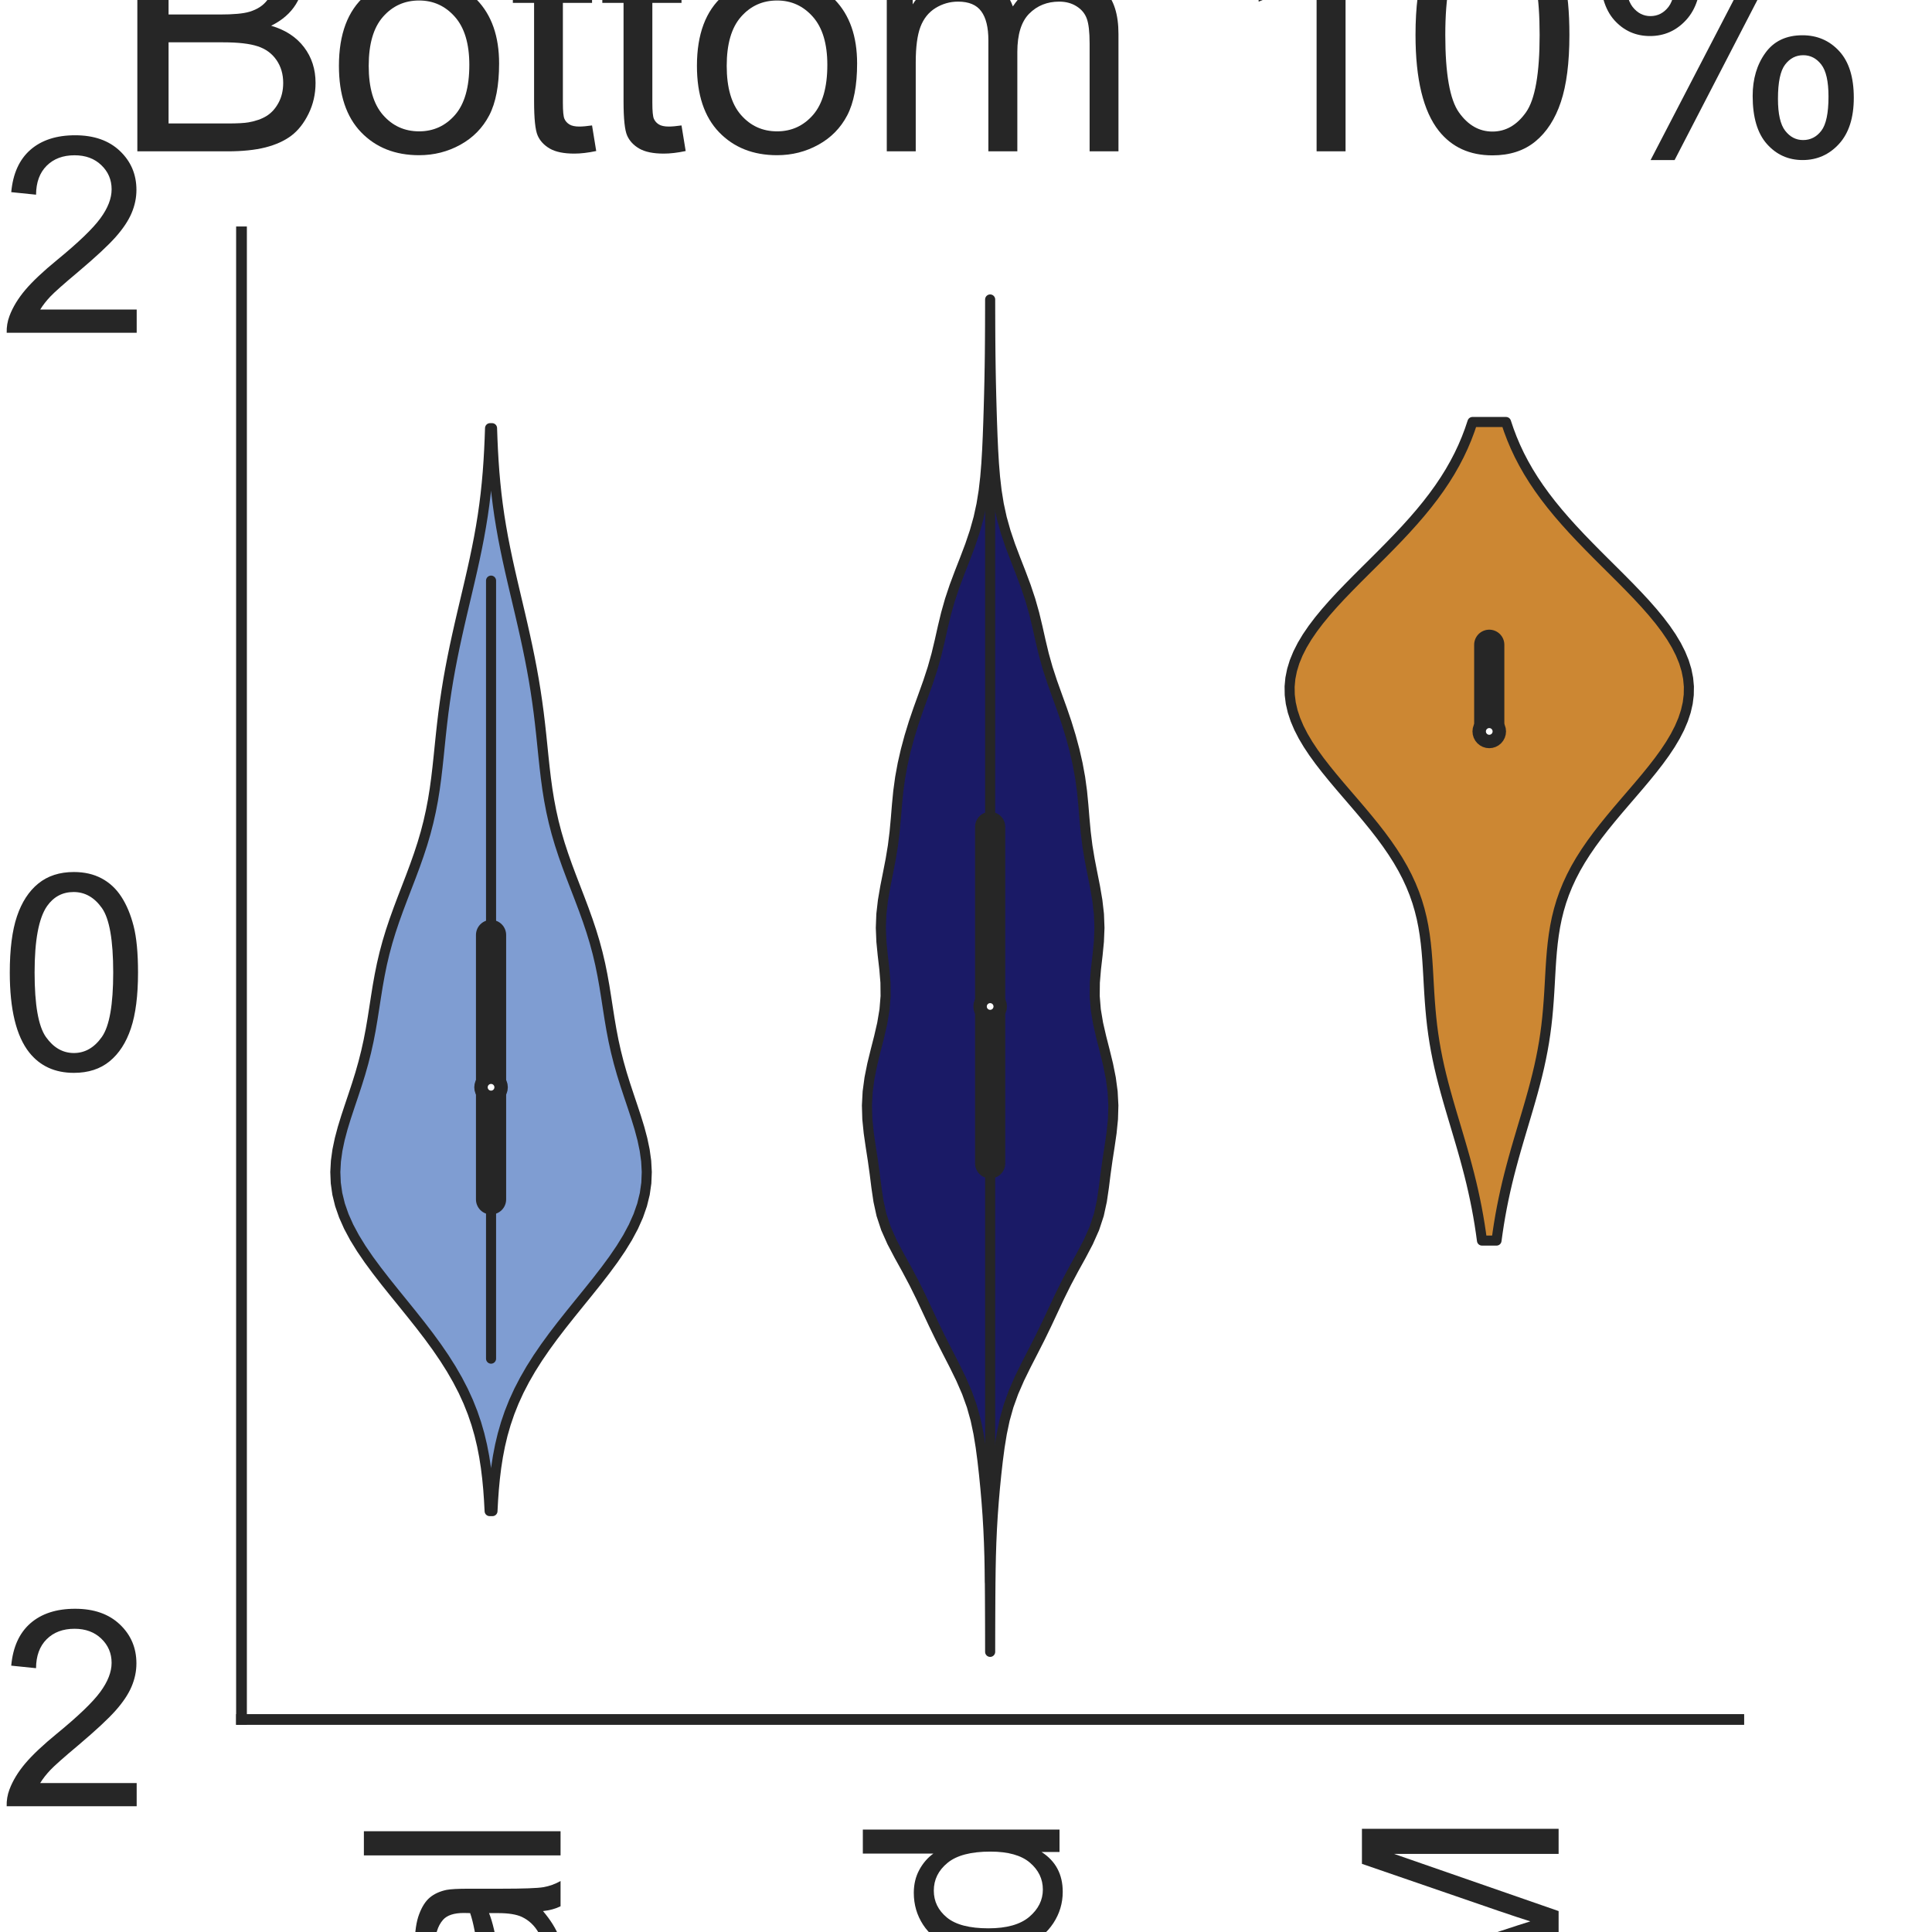 <?xml version="1.0" encoding="utf-8" standalone="no"?>
<!DOCTYPE svg PUBLIC "-//W3C//DTD SVG 1.1//EN"
  "http://www.w3.org/Graphics/SVG/1.1/DTD/svg11.dtd">
<svg height="144pt" version="1.1" viewBox="0 0 144 144" width="144pt" xmlns="http://www.w3.org/2000/svg" xmlns:xlink="http://www.w3.org/1999/xlink">
 <defs>
  <style type="text/css">*{stroke-linecap:butt;stroke-linejoin:round;}</style>
 </defs>
 <g id="figure_1">
  <g id="patch_1">
   <path d="M 0 144 
L 144 144 
L 144 0 
L 0 0 
z
" style="fill:#ffffff;"/>
  </g>
  <g id="axes_1">
   <g id="patch_2">
    <path d="M 18 128.16 
L 129.6 128.16 
L 129.6 17.28 
L 18 17.28 
z
" style="fill:#ffffff;"/>
   </g>
   <g id="matplotlib.axis_1">
    <g id="xtick_1">
     <g id="text_1">
      <!-- Original -->
      <g style="fill:#262626;" transform="translate(41.781 204.072)rotate(-90)scale(0.2 -0.2)">
       <defs>
        <path d="M 309 2231 
Q 309 3372 921 4017 
Q 1534 4663 2503 4663 
Q 3138 4663 3647 4359 
Q 4156 4056 4423 3514 
Q 4691 2972 4691 2284 
Q 4691 1588 4409 1038 
Q 4128 488 3612 205 
Q 3097 -78 2500 -78 
Q 1853 -78 1343 234 
Q 834 547 571 1087 
Q 309 1628 309 2231 
z
M 934 2222 
Q 934 1394 1379 917 
Q 1825 441 2497 441 
Q 3181 441 3623 922 
Q 4066 1403 4066 2288 
Q 4066 2847 3877 3264 
Q 3688 3681 3323 3911 
Q 2959 4141 2506 4141 
Q 1863 4141 1398 3698 
Q 934 3256 934 2222 
z
" id="ArialMT-4f" transform="scale(0.016)"/>
        <path d="M 416 0 
L 416 3319 
L 922 3319 
L 922 2816 
Q 1116 3169 1280 3281 
Q 1444 3394 1641 3394 
Q 1925 3394 2219 3213 
L 2025 2691 
Q 1819 2813 1613 2813 
Q 1428 2813 1281 2702 
Q 1134 2591 1072 2394 
Q 978 2094 978 1738 
L 978 0 
L 416 0 
z
" id="ArialMT-72" transform="scale(0.016)"/>
        <path d="M 425 3934 
L 425 4581 
L 988 4581 
L 988 3934 
L 425 3934 
z
M 425 0 
L 425 3319 
L 988 3319 
L 988 0 
L 425 0 
z
" id="ArialMT-69" transform="scale(0.016)"/>
        <path d="M 319 -275 
L 866 -356 
Q 900 -609 1056 -725 
Q 1266 -881 1628 -881 
Q 2019 -881 2231 -725 
Q 2444 -569 2519 -288 
Q 2563 -116 2559 434 
Q 2191 0 1641 0 
Q 956 0 581 494 
Q 206 988 206 1678 
Q 206 2153 378 2554 
Q 550 2956 876 3175 
Q 1203 3394 1644 3394 
Q 2231 3394 2613 2919 
L 2613 3319 
L 3131 3319 
L 3131 450 
Q 3131 -325 2973 -648 
Q 2816 -972 2473 -1159 
Q 2131 -1347 1631 -1347 
Q 1038 -1347 672 -1080 
Q 306 -813 319 -275 
z
M 784 1719 
Q 784 1066 1043 766 
Q 1303 466 1694 466 
Q 2081 466 2343 764 
Q 2606 1063 2606 1700 
Q 2606 2309 2336 2618 
Q 2066 2928 1684 2928 
Q 1309 2928 1046 2623 
Q 784 2319 784 1719 
z
" id="ArialMT-67" transform="scale(0.016)"/>
        <path d="M 422 0 
L 422 3319 
L 928 3319 
L 928 2847 
Q 1294 3394 1984 3394 
Q 2284 3394 2536 3286 
Q 2788 3178 2913 3003 
Q 3038 2828 3088 2588 
Q 3119 2431 3119 2041 
L 3119 0 
L 2556 0 
L 2556 2019 
Q 2556 2363 2490 2533 
Q 2425 2703 2258 2804 
Q 2091 2906 1866 2906 
Q 1506 2906 1245 2678 
Q 984 2450 984 1813 
L 984 0 
L 422 0 
z
" id="ArialMT-6e" transform="scale(0.016)"/>
        <path d="M 2588 409 
Q 2275 144 1986 34 
Q 1697 -75 1366 -75 
Q 819 -75 525 192 
Q 231 459 231 875 
Q 231 1119 342 1320 
Q 453 1522 633 1644 
Q 813 1766 1038 1828 
Q 1203 1872 1538 1913 
Q 2219 1994 2541 2106 
Q 2544 2222 2544 2253 
Q 2544 2597 2384 2738 
Q 2169 2928 1744 2928 
Q 1347 2928 1158 2789 
Q 969 2650 878 2297 
L 328 2372 
Q 403 2725 575 2942 
Q 747 3159 1072 3276 
Q 1397 3394 1825 3394 
Q 2250 3394 2515 3294 
Q 2781 3194 2906 3042 
Q 3031 2891 3081 2659 
Q 3109 2516 3109 2141 
L 3109 1391 
Q 3109 606 3145 398 
Q 3181 191 3288 0 
L 2700 0 
Q 2613 175 2588 409 
z
M 2541 1666 
Q 2234 1541 1622 1453 
Q 1275 1403 1131 1340 
Q 988 1278 909 1158 
Q 831 1038 831 891 
Q 831 666 1001 516 
Q 1172 366 1500 366 
Q 1825 366 2078 508 
Q 2331 650 2450 897 
Q 2541 1088 2541 1459 
L 2541 1666 
z
" id="ArialMT-61" transform="scale(0.016)"/>
        <path d="M 409 0 
L 409 4581 
L 972 4581 
L 972 0 
L 409 0 
z
" id="ArialMT-6c" transform="scale(0.016)"/>
       </defs>
       <use xlink:href="#ArialMT-4f"/>
       <use x="77.783" xlink:href="#ArialMT-72"/>
       <use x="111.084" xlink:href="#ArialMT-69"/>
       <use x="133.301" xlink:href="#ArialMT-67"/>
       <use x="188.916" xlink:href="#ArialMT-69"/>
       <use x="211.133" xlink:href="#ArialMT-6e"/>
       <use x="266.748" xlink:href="#ArialMT-61"/>
       <use x="322.363" xlink:href="#ArialMT-6c"/>
      </g>
     </g>
    </g>
    <g id="xtick_2">
     <g id="text_2">
      <!-- Mutated -->
      <g style="fill:#262626;" transform="translate(78.97 207.419)rotate(-90)scale(0.2 -0.2)">
       <defs>
        <path d="M 475 0 
L 475 4581 
L 1388 4581 
L 2472 1338 
Q 2622 884 2691 659 
Q 2769 909 2934 1394 
L 4031 4581 
L 4847 4581 
L 4847 0 
L 4263 0 
L 4263 3834 
L 2931 0 
L 2384 0 
L 1059 3900 
L 1059 0 
L 475 0 
z
" id="ArialMT-4d" transform="scale(0.016)"/>
        <path d="M 2597 0 
L 2597 488 
Q 2209 -75 1544 -75 
Q 1250 -75 995 37 
Q 741 150 617 320 
Q 494 491 444 738 
Q 409 903 409 1263 
L 409 3319 
L 972 3319 
L 972 1478 
Q 972 1038 1006 884 
Q 1059 663 1231 536 
Q 1403 409 1656 409 
Q 1909 409 2131 539 
Q 2353 669 2445 892 
Q 2538 1116 2538 1541 
L 2538 3319 
L 3100 3319 
L 3100 0 
L 2597 0 
z
" id="ArialMT-75" transform="scale(0.016)"/>
        <path d="M 1650 503 
L 1731 6 
Q 1494 -44 1306 -44 
Q 1000 -44 831 53 
Q 663 150 594 308 
Q 525 466 525 972 
L 525 2881 
L 113 2881 
L 113 3319 
L 525 3319 
L 525 4141 
L 1084 4478 
L 1084 3319 
L 1650 3319 
L 1650 2881 
L 1084 2881 
L 1084 941 
Q 1084 700 1114 631 
Q 1144 563 1211 522 
Q 1278 481 1403 481 
Q 1497 481 1650 503 
z
" id="ArialMT-74" transform="scale(0.016)"/>
        <path d="M 2694 1069 
L 3275 997 
Q 3138 488 2766 206 
Q 2394 -75 1816 -75 
Q 1088 -75 661 373 
Q 234 822 234 1631 
Q 234 2469 665 2931 
Q 1097 3394 1784 3394 
Q 2450 3394 2872 2941 
Q 3294 2488 3294 1666 
Q 3294 1616 3291 1516 
L 816 1516 
Q 847 969 1125 678 
Q 1403 388 1819 388 
Q 2128 388 2347 550 
Q 2566 713 2694 1069 
z
M 847 1978 
L 2700 1978 
Q 2663 2397 2488 2606 
Q 2219 2931 1791 2931 
Q 1403 2931 1139 2672 
Q 875 2413 847 1978 
z
" id="ArialMT-65" transform="scale(0.016)"/>
        <path d="M 2575 0 
L 2575 419 
Q 2259 -75 1647 -75 
Q 1250 -75 917 144 
Q 584 363 401 755 
Q 219 1147 219 1656 
Q 219 2153 384 2558 
Q 550 2963 881 3178 
Q 1213 3394 1622 3394 
Q 1922 3394 2156 3267 
Q 2391 3141 2538 2938 
L 2538 4581 
L 3097 4581 
L 3097 0 
L 2575 0 
z
M 797 1656 
Q 797 1019 1065 703 
Q 1334 388 1700 388 
Q 2069 388 2326 689 
Q 2584 991 2584 1609 
Q 2584 2291 2321 2609 
Q 2059 2928 1675 2928 
Q 1300 2928 1048 2622 
Q 797 2316 797 1656 
z
" id="ArialMT-64" transform="scale(0.016)"/>
       </defs>
       <use xlink:href="#ArialMT-4d"/>
       <use x="83.301" xlink:href="#ArialMT-75"/>
       <use x="138.916" xlink:href="#ArialMT-74"/>
       <use x="166.699" xlink:href="#ArialMT-61"/>
       <use x="222.314" xlink:href="#ArialMT-74"/>
       <use x="250.098" xlink:href="#ArialMT-65"/>
       <use x="305.713" xlink:href="#ArialMT-64"/>
      </g>
     </g>
    </g>
    <g id="xtick_3">
     <g id="text_3">
      <!-- STORM -->
      <g style="fill:#262626;" transform="translate(116.17 207.026)rotate(-90)scale(0.2 -0.2)">
       <defs>
        <path d="M 288 1472 
L 859 1522 
Q 900 1178 1048 958 
Q 1197 738 1509 602 
Q 1822 466 2213 466 
Q 2559 466 2825 569 
Q 3091 672 3220 851 
Q 3350 1031 3350 1244 
Q 3350 1459 3225 1620 
Q 3100 1781 2813 1891 
Q 2628 1963 1997 2114 
Q 1366 2266 1113 2400 
Q 784 2572 623 2826 
Q 463 3081 463 3397 
Q 463 3744 659 4045 
Q 856 4347 1234 4503 
Q 1613 4659 2075 4659 
Q 2584 4659 2973 4495 
Q 3363 4331 3572 4012 
Q 3781 3694 3797 3291 
L 3216 3247 
Q 3169 3681 2898 3903 
Q 2628 4125 2100 4125 
Q 1550 4125 1298 3923 
Q 1047 3722 1047 3438 
Q 1047 3191 1225 3031 
Q 1400 2872 2139 2705 
Q 2878 2538 3153 2413 
Q 3553 2228 3743 1945 
Q 3934 1663 3934 1294 
Q 3934 928 3725 604 
Q 3516 281 3123 101 
Q 2731 -78 2241 -78 
Q 1619 -78 1198 103 
Q 778 284 539 648 
Q 300 1013 288 1472 
z
" id="ArialMT-53" transform="scale(0.016)"/>
        <path d="M 1659 0 
L 1659 4041 
L 150 4041 
L 150 4581 
L 3781 4581 
L 3781 4041 
L 2266 4041 
L 2266 0 
L 1659 0 
z
" id="ArialMT-54" transform="scale(0.016)"/>
        <path d="M 503 0 
L 503 4581 
L 2534 4581 
Q 3147 4581 3465 4457 
Q 3784 4334 3975 4021 
Q 4166 3709 4166 3331 
Q 4166 2844 3850 2509 
Q 3534 2175 2875 2084 
Q 3116 1969 3241 1856 
Q 3506 1613 3744 1247 
L 4541 0 
L 3778 0 
L 3172 953 
Q 2906 1366 2734 1584 
Q 2563 1803 2427 1890 
Q 2291 1978 2150 2013 
Q 2047 2034 1813 2034 
L 1109 2034 
L 1109 0 
L 503 0 
z
M 1109 2559 
L 2413 2559 
Q 2828 2559 3062 2645 
Q 3297 2731 3419 2920 
Q 3541 3109 3541 3331 
Q 3541 3656 3305 3865 
Q 3069 4075 2559 4075 
L 1109 4075 
L 1109 2559 
z
" id="ArialMT-52" transform="scale(0.016)"/>
       </defs>
       <use xlink:href="#ArialMT-53"/>
       <use x="66.699" xlink:href="#ArialMT-54"/>
       <use x="126.033" xlink:href="#ArialMT-4f"/>
       <use x="203.816" xlink:href="#ArialMT-52"/>
       <use x="276.033" xlink:href="#ArialMT-4d"/>
      </g>
     </g>
    </g>
    <g id="text_4">
     <!-- Method -->
     <g style="fill:#262626;" transform="translate(40.448 225.735)scale(0.2 -0.2)">
      <defs>
       <path d="M 422 0 
L 422 4581 
L 984 4581 
L 984 2938 
Q 1378 3394 1978 3394 
Q 2347 3394 2619 3248 
Q 2891 3103 3008 2847 
Q 3125 2591 3125 2103 
L 3125 0 
L 2563 0 
L 2563 2103 
Q 2563 2525 2380 2717 
Q 2197 2909 1863 2909 
Q 1613 2909 1392 2779 
Q 1172 2650 1078 2428 
Q 984 2206 984 1816 
L 984 0 
L 422 0 
z
" id="ArialMT-68" transform="scale(0.016)"/>
       <path d="M 213 1659 
Q 213 2581 725 3025 
Q 1153 3394 1769 3394 
Q 2453 3394 2887 2945 
Q 3322 2497 3322 1706 
Q 3322 1066 3130 698 
Q 2938 331 2570 128 
Q 2203 -75 1769 -75 
Q 1072 -75 642 372 
Q 213 819 213 1659 
z
M 791 1659 
Q 791 1022 1069 705 
Q 1347 388 1769 388 
Q 2188 388 2466 706 
Q 2744 1025 2744 1678 
Q 2744 2294 2464 2611 
Q 2184 2928 1769 2928 
Q 1347 2928 1069 2612 
Q 791 2297 791 1659 
z
" id="ArialMT-6f" transform="scale(0.016)"/>
      </defs>
      <use xlink:href="#ArialMT-4d"/>
      <use x="83.301" xlink:href="#ArialMT-65"/>
      <use x="138.916" xlink:href="#ArialMT-74"/>
      <use x="166.699" xlink:href="#ArialMT-68"/>
      <use x="222.314" xlink:href="#ArialMT-6f"/>
      <use x="277.93" xlink:href="#ArialMT-64"/>
     </g>
    </g>
   </g>
   <g id="matplotlib.axis_2">
    <g id="ytick_1">
     <g id="text_5">
      <!-- −2 -->
      <g style="fill:#262626;" transform="translate(-11.803 134.628)scale(0.2 -0.2)">
       <defs>
        <path d="M 3381 1997 
L 356 1997 
L 356 2522 
L 3381 2522 
L 3381 1997 
z
" id="ArialMT-2212" transform="scale(0.016)"/>
        <path d="M 3222 541 
L 3222 0 
L 194 0 
Q 188 203 259 391 
Q 375 700 629 1000 
Q 884 1300 1366 1694 
Q 2113 2306 2375 2664 
Q 2638 3022 2638 3341 
Q 2638 3675 2398 3904 
Q 2159 4134 1775 4134 
Q 1369 4134 1125 3890 
Q 881 3647 878 3216 
L 300 3275 
Q 359 3922 746 4261 
Q 1134 4600 1788 4600 
Q 2447 4600 2831 4234 
Q 3216 3869 3216 3328 
Q 3216 3053 3103 2787 
Q 2991 2522 2730 2228 
Q 2469 1934 1863 1422 
Q 1356 997 1212 845 
Q 1069 694 975 541 
L 3222 541 
z
" id="ArialMT-32" transform="scale(0.016)"/>
       </defs>
       <use xlink:href="#ArialMT-2212"/>
       <use x="58.398" xlink:href="#ArialMT-32"/>
      </g>
     </g>
    </g>
    <g id="ytick_2">
     <g id="text_6">
      <!-- 0 -->
      <g style="fill:#262626;" transform="translate(-0.122 79.715)scale(0.2 -0.2)">
       <defs>
        <path d="M 266 2259 
Q 266 3072 433 3567 
Q 600 4063 929 4331 
Q 1259 4600 1759 4600 
Q 2128 4600 2406 4451 
Q 2684 4303 2865 4023 
Q 3047 3744 3150 3342 
Q 3253 2941 3253 2259 
Q 3253 1453 3087 958 
Q 2922 463 2592 192 
Q 2263 -78 1759 -78 
Q 1097 -78 719 397 
Q 266 969 266 2259 
z
M 844 2259 
Q 844 1131 1108 757 
Q 1372 384 1759 384 
Q 2147 384 2411 759 
Q 2675 1134 2675 2259 
Q 2675 3391 2411 3762 
Q 2147 4134 1753 4134 
Q 1366 4134 1134 3806 
Q 844 3388 844 2259 
z
" id="ArialMT-30" transform="scale(0.016)"/>
       </defs>
       <use xlink:href="#ArialMT-30"/>
      </g>
     </g>
    </g>
    <g id="ytick_3">
     <g id="text_7">
      <!-- 2 -->
      <g style="fill:#262626;" transform="translate(-0.122 24.802)scale(0.2 -0.2)">
       <use xlink:href="#ArialMT-32"/>
      </g>
     </g>
    </g>
    <g id="text_8">
     <!-- Predictions -->
     <g style="fill:#262626;" transform="translate(-19.778 122.186)rotate(-90)scale(0.2 -0.2)">
      <defs>
       <path d="M 494 0 
L 494 4581 
L 2222 4581 
Q 2678 4581 2919 4538 
Q 3256 4481 3484 4323 
Q 3713 4166 3852 3881 
Q 3991 3597 3991 3256 
Q 3991 2672 3619 2267 
Q 3247 1863 2275 1863 
L 1100 1863 
L 1100 0 
L 494 0 
z
M 1100 2403 
L 2284 2403 
Q 2872 2403 3119 2622 
Q 3366 2841 3366 3238 
Q 3366 3525 3220 3729 
Q 3075 3934 2838 4000 
Q 2684 4041 2272 4041 
L 1100 4041 
L 1100 2403 
z
" id="ArialMT-50" transform="scale(0.016)"/>
       <path d="M 2588 1216 
L 3141 1144 
Q 3050 572 2676 248 
Q 2303 -75 1759 -75 
Q 1078 -75 664 370 
Q 250 816 250 1647 
Q 250 2184 428 2587 
Q 606 2991 970 3192 
Q 1334 3394 1763 3394 
Q 2303 3394 2647 3120 
Q 2991 2847 3088 2344 
L 2541 2259 
Q 2463 2594 2264 2762 
Q 2066 2931 1784 2931 
Q 1359 2931 1093 2626 
Q 828 2322 828 1663 
Q 828 994 1084 691 
Q 1341 388 1753 388 
Q 2084 388 2306 591 
Q 2528 794 2588 1216 
z
" id="ArialMT-63" transform="scale(0.016)"/>
       <path d="M 197 991 
L 753 1078 
Q 800 744 1014 566 
Q 1228 388 1613 388 
Q 2000 388 2187 545 
Q 2375 703 2375 916 
Q 2375 1106 2209 1216 
Q 2094 1291 1634 1406 
Q 1016 1563 777 1677 
Q 538 1791 414 1992 
Q 291 2194 291 2438 
Q 291 2659 392 2848 
Q 494 3038 669 3163 
Q 800 3259 1026 3326 
Q 1253 3394 1513 3394 
Q 1903 3394 2198 3281 
Q 2494 3169 2634 2976 
Q 2775 2784 2828 2463 
L 2278 2388 
Q 2241 2644 2061 2787 
Q 1881 2931 1553 2931 
Q 1166 2931 1000 2803 
Q 834 2675 834 2503 
Q 834 2394 903 2306 
Q 972 2216 1119 2156 
Q 1203 2125 1616 2013 
Q 2213 1853 2448 1751 
Q 2684 1650 2818 1456 
Q 2953 1263 2953 975 
Q 2953 694 2789 445 
Q 2625 197 2315 61 
Q 2006 -75 1616 -75 
Q 969 -75 630 194 
Q 291 463 197 991 
z
" id="ArialMT-73" transform="scale(0.016)"/>
      </defs>
      <use xlink:href="#ArialMT-50"/>
      <use x="66.699" xlink:href="#ArialMT-72"/>
      <use x="100" xlink:href="#ArialMT-65"/>
      <use x="155.615" xlink:href="#ArialMT-64"/>
      <use x="211.23" xlink:href="#ArialMT-69"/>
      <use x="233.447" xlink:href="#ArialMT-63"/>
      <use x="283.447" xlink:href="#ArialMT-74"/>
      <use x="311.23" xlink:href="#ArialMT-69"/>
      <use x="333.447" xlink:href="#ArialMT-6f"/>
      <use x="389.062" xlink:href="#ArialMT-6e"/>
      <use x="444.678" xlink:href="#ArialMT-73"/>
     </g>
    </g>
   </g>
   <g id="PolyCollection_1">
    <defs>
     <path d="M 36.706 -31.371 
L 36.494 -31.371 
L 36.45 -32.186 
L 36.392 -33.001 
L 36.314 -33.817 
L 36.214 -34.632 
L 36.087 -35.447 
L 35.929 -36.262 
L 35.735 -37.078 
L 35.5 -37.893 
L 35.222 -38.708 
L 34.897 -39.524 
L 34.524 -40.339 
L 34.101 -41.154 
L 33.631 -41.97 
L 33.115 -42.785 
L 32.557 -43.6 
L 31.962 -44.416 
L 31.337 -45.231 
L 30.691 -46.046 
L 30.032 -46.862 
L 29.371 -47.677 
L 28.718 -48.492 
L 28.086 -49.308 
L 27.485 -50.123 
L 26.928 -50.938 
L 26.426 -51.753 
L 25.989 -52.569 
L 25.626 -53.384 
L 25.342 -54.199 
L 25.142 -55.015 
L 25.026 -55.83 
L 24.993 -56.645 
L 25.037 -57.461 
L 25.15 -58.276 
L 25.321 -59.091 
L 25.538 -59.907 
L 25.788 -60.722 
L 26.057 -61.537 
L 26.331 -62.353 
L 26.6 -63.168 
L 26.854 -63.983 
L 27.085 -64.799 
L 27.291 -65.614 
L 27.472 -66.429 
L 27.629 -67.244 
L 27.768 -68.06 
L 27.896 -68.875 
L 28.022 -69.69 
L 28.153 -70.506 
L 28.299 -71.321 
L 28.464 -72.136 
L 28.656 -72.952 
L 28.875 -73.767 
L 29.122 -74.582 
L 29.395 -75.398 
L 29.688 -76.213 
L 29.995 -77.028 
L 30.309 -77.844 
L 30.622 -78.659 
L 30.926 -79.474 
L 31.214 -80.29 
L 31.481 -81.105 
L 31.721 -81.92 
L 31.932 -82.735 
L 32.115 -83.551 
L 32.271 -84.366 
L 32.402 -85.181 
L 32.513 -85.997 
L 32.609 -86.812 
L 32.696 -87.627 
L 32.779 -88.443 
L 32.863 -89.258 
L 32.953 -90.073 
L 33.051 -90.889 
L 33.161 -91.704 
L 33.282 -92.519 
L 33.415 -93.335 
L 33.561 -94.15 
L 33.718 -94.965 
L 33.885 -95.781 
L 34.061 -96.596 
L 34.244 -97.411 
L 34.432 -98.226 
L 34.624 -99.042 
L 34.816 -99.857 
L 35.007 -100.672 
L 35.194 -101.488 
L 35.374 -102.303 
L 35.544 -103.118 
L 35.704 -103.934 
L 35.849 -104.749 
L 35.981 -105.564 
L 36.097 -106.38 
L 36.198 -107.195 
L 36.283 -108.01 
L 36.355 -108.826 
L 36.413 -109.641 
L 36.46 -110.456 
L 36.497 -111.272 
L 36.526 -112.087 
L 36.674 -112.087 
L 36.674 -112.087 
L 36.703 -111.272 
L 36.74 -110.456 
L 36.787 -109.641 
L 36.845 -108.826 
L 36.917 -108.01 
L 37.002 -107.195 
L 37.103 -106.38 
L 37.219 -105.564 
L 37.351 -104.749 
L 37.496 -103.934 
L 37.656 -103.118 
L 37.826 -102.303 
L 38.006 -101.488 
L 38.193 -100.672 
L 38.384 -99.857 
L 38.576 -99.042 
L 38.768 -98.226 
L 38.956 -97.411 
L 39.139 -96.596 
L 39.315 -95.781 
L 39.482 -94.965 
L 39.639 -94.15 
L 39.785 -93.335 
L 39.918 -92.519 
L 40.039 -91.704 
L 40.149 -90.889 
L 40.247 -90.073 
L 40.337 -89.258 
L 40.421 -88.443 
L 40.504 -87.627 
L 40.591 -86.812 
L 40.687 -85.997 
L 40.798 -85.181 
L 40.929 -84.366 
L 41.085 -83.551 
L 41.268 -82.735 
L 41.479 -81.92 
L 41.719 -81.105 
L 41.986 -80.29 
L 42.274 -79.474 
L 42.578 -78.659 
L 42.891 -77.844 
L 43.205 -77.028 
L 43.512 -76.213 
L 43.805 -75.398 
L 44.078 -74.582 
L 44.325 -73.767 
L 44.544 -72.952 
L 44.736 -72.136 
L 44.901 -71.321 
L 45.047 -70.506 
L 45.178 -69.69 
L 45.304 -68.875 
L 45.432 -68.06 
L 45.571 -67.244 
L 45.728 -66.429 
L 45.909 -65.614 
L 46.115 -64.799 
L 46.346 -63.983 
L 46.6 -63.168 
L 46.869 -62.353 
L 47.143 -61.537 
L 47.412 -60.722 
L 47.662 -59.907 
L 47.879 -59.091 
L 48.05 -58.276 
L 48.163 -57.461 
L 48.207 -56.645 
L 48.174 -55.83 
L 48.058 -55.015 
L 47.858 -54.199 
L 47.574 -53.384 
L 47.211 -52.569 
L 46.774 -51.753 
L 46.272 -50.938 
L 45.715 -50.123 
L 45.114 -49.308 
L 44.482 -48.492 
L 43.829 -47.677 
L 43.168 -46.862 
L 42.509 -46.046 
L 41.863 -45.231 
L 41.238 -44.416 
L 40.643 -43.6 
L 40.085 -42.785 
L 39.569 -41.97 
L 39.099 -41.154 
L 38.676 -40.339 
L 38.303 -39.524 
L 37.978 -38.708 
L 37.7 -37.893 
L 37.465 -37.078 
L 37.271 -36.262 
L 37.113 -35.447 
L 36.986 -34.632 
L 36.886 -33.817 
L 36.808 -33.001 
L 36.75 -32.186 
L 36.706 -31.371 
z
" id="m74e8345b64" style="stroke:#262626;stroke-width:0.75;"/>
    </defs>
    <g clip-path="url(#p1054a885af)">
     <use style="fill:#7f9dd2;stroke:#262626;stroke-width:0.75;" x="0" xlink:href="#m74e8345b64" y="144"/>
    </g>
   </g>
   <g id="PolyCollection_2">
    <defs>
     <path d="M 73.801 -20.88 
L 73.799 -20.88 
L 73.798 -21.898 
L 73.796 -22.916 
L 73.792 -23.935 
L 73.787 -24.953 
L 73.779 -25.971 
L 73.766 -26.989 
L 73.745 -28.007 
L 73.713 -29.025 
L 73.667 -30.044 
L 73.607 -31.062 
L 73.532 -32.08 
L 73.444 -33.098 
L 73.343 -34.116 
L 73.228 -35.135 
L 73.094 -36.153 
L 72.928 -37.171 
L 72.713 -38.189 
L 72.428 -39.207 
L 72.061 -40.225 
L 71.617 -41.244 
L 71.118 -42.262 
L 70.595 -43.28 
L 70.078 -44.298 
L 69.583 -45.316 
L 69.106 -46.335 
L 68.629 -47.353 
L 68.125 -48.371 
L 67.584 -49.389 
L 67.021 -50.407 
L 66.485 -51.425 
L 66.031 -52.444 
L 65.696 -53.462 
L 65.474 -54.48 
L 65.324 -55.498 
L 65.196 -56.516 
L 65.054 -57.535 
L 64.896 -58.553 
L 64.749 -59.571 
L 64.646 -60.589 
L 64.616 -61.607 
L 64.67 -62.625 
L 64.807 -63.644 
L 65.011 -64.662 
L 65.26 -65.68 
L 65.52 -66.698 
L 65.754 -67.716 
L 65.925 -68.735 
L 66.008 -69.753 
L 65.997 -70.771 
L 65.912 -71.789 
L 65.794 -72.807 
L 65.694 -73.825 
L 65.652 -74.844 
L 65.691 -75.862 
L 65.808 -76.88 
L 65.982 -77.898 
L 66.184 -78.916 
L 66.382 -79.935 
L 66.55 -80.953 
L 66.677 -81.971 
L 66.771 -82.989 
L 66.854 -84.007 
L 66.953 -85.025 
L 67.092 -86.044 
L 67.279 -87.062 
L 67.511 -88.08 
L 67.785 -89.098 
L 68.097 -90.116 
L 68.444 -91.135 
L 68.812 -92.153 
L 69.176 -93.171 
L 69.509 -94.189 
L 69.795 -95.207 
L 70.039 -96.225 
L 70.267 -97.244 
L 70.512 -98.262 
L 70.8 -99.28 
L 71.14 -100.298 
L 71.521 -101.316 
L 71.919 -102.335 
L 72.304 -103.353 
L 72.647 -104.371 
L 72.933 -105.389 
L 73.155 -106.407 
L 73.319 -107.425 
L 73.436 -108.444 
L 73.519 -109.462 
L 73.579 -110.48 
L 73.625 -111.498 
L 73.662 -112.516 
L 73.694 -113.535 
L 73.722 -114.553 
L 73.746 -115.571 
L 73.765 -116.589 
L 73.779 -117.607 
L 73.788 -118.625 
L 73.794 -119.644 
L 73.797 -120.662 
L 73.799 -121.68 
L 73.801 -121.68 
L 73.801 -121.68 
L 73.803 -120.662 
L 73.806 -119.644 
L 73.812 -118.625 
L 73.821 -117.607 
L 73.835 -116.589 
L 73.854 -115.571 
L 73.878 -114.553 
L 73.906 -113.535 
L 73.938 -112.516 
L 73.975 -111.498 
L 74.021 -110.48 
L 74.081 -109.462 
L 74.164 -108.444 
L 74.281 -107.425 
L 74.445 -106.407 
L 74.667 -105.389 
L 74.953 -104.371 
L 75.296 -103.353 
L 75.681 -102.335 
L 76.079 -101.316 
L 76.46 -100.298 
L 76.8 -99.28 
L 77.088 -98.262 
L 77.333 -97.244 
L 77.561 -96.225 
L 77.805 -95.207 
L 78.091 -94.189 
L 78.424 -93.171 
L 78.788 -92.153 
L 79.156 -91.135 
L 79.503 -90.116 
L 79.815 -89.098 
L 80.089 -88.08 
L 80.321 -87.062 
L 80.508 -86.044 
L 80.647 -85.025 
L 80.746 -84.007 
L 80.829 -82.989 
L 80.923 -81.971 
L 81.05 -80.953 
L 81.218 -79.935 
L 81.416 -78.916 
L 81.618 -77.898 
L 81.792 -76.88 
L 81.909 -75.862 
L 81.948 -74.844 
L 81.906 -73.825 
L 81.806 -72.807 
L 81.688 -71.789 
L 81.603 -70.771 
L 81.592 -69.753 
L 81.675 -68.735 
L 81.846 -67.716 
L 82.08 -66.698 
L 82.34 -65.68 
L 82.589 -64.662 
L 82.793 -63.644 
L 82.93 -62.625 
L 82.984 -61.607 
L 82.954 -60.589 
L 82.851 -59.571 
L 82.704 -58.553 
L 82.546 -57.535 
L 82.404 -56.516 
L 82.276 -55.498 
L 82.126 -54.48 
L 81.904 -53.462 
L 81.569 -52.444 
L 81.115 -51.425 
L 80.579 -50.407 
L 80.016 -49.389 
L 79.475 -48.371 
L 78.971 -47.353 
L 78.494 -46.335 
L 78.017 -45.316 
L 77.522 -44.298 
L 77.005 -43.28 
L 76.482 -42.262 
L 75.983 -41.244 
L 75.539 -40.225 
L 75.172 -39.207 
L 74.887 -38.189 
L 74.672 -37.171 
L 74.506 -36.153 
L 74.372 -35.135 
L 74.257 -34.116 
L 74.156 -33.098 
L 74.068 -32.08 
L 73.993 -31.062 
L 73.933 -30.044 
L 73.887 -29.025 
L 73.855 -28.007 
L 73.834 -26.989 
L 73.821 -25.971 
L 73.813 -24.953 
L 73.808 -23.935 
L 73.804 -22.916 
L 73.802 -21.898 
L 73.801 -20.88 
z
" id="m28c9875250" style="stroke:#262626;stroke-width:0.75;"/>
    </defs>
    <g clip-path="url(#p1054a885af)">
     <use style="fill:#1a1a66;stroke:#262626;stroke-width:0.75;" x="0" xlink:href="#m28c9875250" y="144"/>
    </g>
   </g>
   <g id="PolyCollection_3">
    <defs>
     <path d="M 111.542 -51.535 
L 110.458 -51.535 
L 110.373 -52.151 
L 110.279 -52.767 
L 110.175 -53.383 
L 110.061 -54 
L 109.937 -54.616 
L 109.804 -55.232 
L 109.661 -55.849 
L 109.509 -56.465 
L 109.348 -57.081 
L 109.181 -57.697 
L 109.007 -58.314 
L 108.828 -58.93 
L 108.646 -59.546 
L 108.463 -60.163 
L 108.279 -60.779 
L 108.097 -61.395 
L 107.919 -62.011 
L 107.746 -62.628 
L 107.581 -63.244 
L 107.425 -63.86 
L 107.279 -64.477 
L 107.146 -65.093 
L 107.025 -65.709 
L 106.917 -66.325 
L 106.823 -66.942 
L 106.742 -67.558 
L 106.674 -68.174 
L 106.617 -68.791 
L 106.569 -69.407 
L 106.528 -70.023 
L 106.492 -70.639 
L 106.458 -71.256 
L 106.422 -71.872 
L 106.381 -72.488 
L 106.331 -73.105 
L 106.268 -73.721 
L 106.188 -74.337 
L 106.088 -74.953 
L 105.963 -75.57 
L 105.81 -76.186 
L 105.628 -76.802 
L 105.412 -77.419 
L 105.162 -78.035 
L 104.877 -78.651 
L 104.556 -79.268 
L 104.199 -79.884 
L 103.807 -80.5 
L 103.384 -81.116 
L 102.931 -81.733 
L 102.453 -82.349 
L 101.953 -82.965 
L 101.438 -83.582 
L 100.912 -84.198 
L 100.382 -84.814 
L 99.854 -85.43 
L 99.336 -86.047 
L 98.835 -86.663 
L 98.357 -87.279 
L 97.909 -87.896 
L 97.499 -88.512 
L 97.133 -89.128 
L 96.816 -89.744 
L 96.553 -90.361 
L 96.349 -90.977 
L 96.207 -91.593 
L 96.13 -92.21 
L 96.12 -92.826 
L 96.177 -93.442 
L 96.301 -94.058 
L 96.49 -94.675 
L 96.743 -95.291 
L 97.055 -95.907 
L 97.425 -96.524 
L 97.846 -97.14 
L 98.313 -97.756 
L 98.821 -98.372 
L 99.363 -98.989 
L 99.934 -99.605 
L 100.527 -100.221 
L 101.135 -100.838 
L 101.752 -101.454 
L 102.372 -102.07 
L 102.989 -102.686 
L 103.597 -103.303 
L 104.193 -103.919 
L 104.771 -104.535 
L 105.328 -105.152 
L 105.86 -105.768 
L 106.365 -106.384 
L 106.841 -107 
L 107.287 -107.617 
L 107.701 -108.233 
L 108.084 -108.849 
L 108.435 -109.466 
L 108.756 -110.082 
L 109.046 -110.698 
L 109.307 -111.314 
L 109.541 -111.931 
L 109.749 -112.547 
L 112.251 -112.547 
L 112.251 -112.547 
L 112.459 -111.931 
L 112.693 -111.314 
L 112.954 -110.698 
L 113.244 -110.082 
L 113.565 -109.466 
L 113.916 -108.849 
L 114.299 -108.233 
L 114.713 -107.617 
L 115.159 -107 
L 115.635 -106.384 
L 116.14 -105.768 
L 116.672 -105.152 
L 117.229 -104.535 
L 117.807 -103.919 
L 118.403 -103.303 
L 119.011 -102.686 
L 119.628 -102.07 
L 120.248 -101.454 
L 120.865 -100.838 
L 121.473 -100.221 
L 122.066 -99.605 
L 122.637 -98.989 
L 123.179 -98.372 
L 123.687 -97.756 
L 124.154 -97.14 
L 124.575 -96.524 
L 124.945 -95.907 
L 125.257 -95.291 
L 125.51 -94.675 
L 125.699 -94.058 
L 125.823 -93.442 
L 125.88 -92.826 
L 125.87 -92.21 
L 125.793 -91.593 
L 125.651 -90.977 
L 125.447 -90.361 
L 125.184 -89.744 
L 124.867 -89.128 
L 124.501 -88.512 
L 124.091 -87.896 
L 123.643 -87.279 
L 123.165 -86.663 
L 122.664 -86.047 
L 122.146 -85.43 
L 121.618 -84.814 
L 121.088 -84.198 
L 120.562 -83.582 
L 120.047 -82.965 
L 119.547 -82.349 
L 119.069 -81.733 
L 118.616 -81.116 
L 118.193 -80.5 
L 117.801 -79.884 
L 117.444 -79.268 
L 117.123 -78.651 
L 116.838 -78.035 
L 116.588 -77.419 
L 116.372 -76.802 
L 116.19 -76.186 
L 116.037 -75.57 
L 115.912 -74.953 
L 115.812 -74.337 
L 115.732 -73.721 
L 115.669 -73.105 
L 115.619 -72.488 
L 115.578 -71.872 
L 115.542 -71.256 
L 115.508 -70.639 
L 115.472 -70.023 
L 115.431 -69.407 
L 115.383 -68.791 
L 115.326 -68.174 
L 115.258 -67.558 
L 115.177 -66.942 
L 115.083 -66.325 
L 114.975 -65.709 
L 114.854 -65.093 
L 114.721 -64.477 
L 114.575 -63.86 
L 114.419 -63.244 
L 114.254 -62.628 
L 114.081 -62.011 
L 113.903 -61.395 
L 113.721 -60.779 
L 113.537 -60.163 
L 113.354 -59.546 
L 113.172 -58.93 
L 112.993 -58.314 
L 112.819 -57.697 
L 112.652 -57.081 
L 112.491 -56.465 
L 112.339 -55.849 
L 112.196 -55.232 
L 112.063 -54.616 
L 111.939 -54 
L 111.825 -53.383 
L 111.721 -52.767 
L 111.627 -52.151 
L 111.542 -51.535 
z
" id="m6691bfbfef" style="stroke:#262626;stroke-width:0.75;"/>
    </defs>
    <g clip-path="url(#p1054a885af)">
     <use style="fill:#cc8733;stroke:#262626;stroke-width:0.75;" x="0" xlink:href="#m6691bfbfef" y="144"/>
    </g>
   </g>
   <g id="line2d_1">
    <path clip-path="url(#p1054a885af)" d="M 36.6 101.266 
L 36.6 43.276 
" style="fill:none;stroke:#262626;stroke-linecap:round;stroke-width:0.75;"/>
   </g>
   <g id="line2d_2">
    <path clip-path="url(#p1054a885af)" d="M 36.6 89.395 
L 36.6 69.688 
" style="fill:none;stroke:#262626;stroke-linecap:round;stroke-width:2.25;"/>
   </g>
   <g id="line2d_3">
    <path clip-path="url(#p1054a885af)" d="M 73.8 117.921 
L 73.8 27.519 
" style="fill:none;stroke:#262626;stroke-linecap:round;stroke-width:0.75;"/>
   </g>
   <g id="line2d_4">
    <path clip-path="url(#p1054a885af)" d="M 73.8 86.708 
L 73.8 61.633 
" style="fill:none;stroke:#262626;stroke-linecap:round;stroke-width:2.25;"/>
   </g>
   <g id="line2d_5">
    <path clip-path="url(#p1054a885af)" d="M 111 54.516 
L 111 48.057 
" style="fill:none;stroke:#262626;stroke-linecap:round;stroke-width:0.75;"/>
   </g>
   <g id="line2d_6">
    <path clip-path="url(#p1054a885af)" d="M 111 54.516 
L 111 48.057 
" style="fill:none;stroke:#262626;stroke-linecap:round;stroke-width:2.25;"/>
   </g>
   <g id="patch_3">
    <path d="M 18 128.16 
L 18 17.28 
" style="fill:none;stroke:#262626;stroke-linecap:square;stroke-linejoin:miter;stroke-width:0.8;"/>
   </g>
   <g id="patch_4">
    <path d="M 18 128.16 
L 129.6 128.16 
" style="fill:none;stroke:#262626;stroke-linecap:square;stroke-linejoin:miter;stroke-width:0.8;"/>
   </g>
   <g id="PathCollection_1">
    <defs>
     <path d="M 0 0.75 
C 0.199 0.75 0.39 0.671 0.53 0.53 
C 0.671 0.39 0.75 0.199 0.75 0 
C 0.75 -0.199 0.671 -0.39 0.53 -0.53 
C 0.39 -0.671 0.199 -0.75 0 -0.75 
C -0.199 -0.75 -0.39 -0.671 -0.53 -0.53 
C -0.671 -0.39 -0.75 -0.199 -0.75 0 
C -0.75 0.199 -0.671 0.39 -0.53 0.53 
C -0.39 0.671 -0.199 0.75 0 0.75 
z
" id="mf09ea85ce4" style="stroke:#262626;"/>
    </defs>
    <g clip-path="url(#p1054a885af)">
     <use style="fill:#ffffff;stroke:#262626;" x="36.6" xlink:href="#mf09ea85ce4" y="81.04"/>
    </g>
   </g>
   <g id="PathCollection_2">
    <g clip-path="url(#p1054a885af)">
     <use style="fill:#ffffff;stroke:#262626;" x="73.8" xlink:href="#mf09ea85ce4" y="75.017"/>
    </g>
   </g>
   <g id="PathCollection_3">
    <g clip-path="url(#p1054a885af)">
     <use style="fill:#ffffff;stroke:#262626;" x="111" xlink:href="#mf09ea85ce4" y="54.516"/>
    </g>
   </g>
   <g id="text_9">
    <!-- Bottom 10% -->
    <g style="fill:#262626;" transform="translate(8.436 11.28)scale(0.24 -0.24)">
     <defs>
      <path d="M 469 0 
L 469 4581 
L 2188 4581 
Q 2713 4581 3030 4442 
Q 3347 4303 3526 4014 
Q 3706 3725 3706 3409 
Q 3706 3116 3547 2856 
Q 3388 2597 3066 2438 
Q 3481 2316 3704 2022 
Q 3928 1728 3928 1328 
Q 3928 1006 3792 729 
Q 3656 453 3456 303 
Q 3256 153 2954 76 
Q 2653 0 2216 0 
L 469 0 
z
M 1075 2656 
L 2066 2656 
Q 2469 2656 2644 2709 
Q 2875 2778 2992 2937 
Q 3109 3097 3109 3338 
Q 3109 3566 3000 3739 
Q 2891 3913 2687 3977 
Q 2484 4041 1991 4041 
L 1075 4041 
L 1075 2656 
z
M 1075 541 
L 2216 541 
Q 2509 541 2628 563 
Q 2838 600 2978 687 
Q 3119 775 3209 942 
Q 3300 1109 3300 1328 
Q 3300 1584 3169 1773 
Q 3038 1963 2805 2039 
Q 2572 2116 2134 2116 
L 1075 2116 
L 1075 541 
z
" id="ArialMT-42" transform="scale(0.016)"/>
      <path d="M 422 0 
L 422 3319 
L 925 3319 
L 925 2853 
Q 1081 3097 1340 3245 
Q 1600 3394 1931 3394 
Q 2300 3394 2536 3241 
Q 2772 3088 2869 2813 
Q 3263 3394 3894 3394 
Q 4388 3394 4653 3120 
Q 4919 2847 4919 2278 
L 4919 0 
L 4359 0 
L 4359 2091 
Q 4359 2428 4304 2576 
Q 4250 2725 4106 2815 
Q 3963 2906 3769 2906 
Q 3419 2906 3187 2673 
Q 2956 2441 2956 1928 
L 2956 0 
L 2394 0 
L 2394 2156 
Q 2394 2531 2256 2718 
Q 2119 2906 1806 2906 
Q 1569 2906 1367 2781 
Q 1166 2656 1075 2415 
Q 984 2175 984 1722 
L 984 0 
L 422 0 
z
" id="ArialMT-6d" transform="scale(0.016)"/>
      <path id="ArialMT-20" transform="scale(0.016)"/>
      <path d="M 2384 0 
L 1822 0 
L 1822 3584 
Q 1619 3391 1289 3197 
Q 959 3003 697 2906 
L 697 3450 
Q 1169 3672 1522 3987 
Q 1875 4303 2022 4600 
L 2384 4600 
L 2384 0 
z
" id="ArialMT-31" transform="scale(0.016)"/>
      <path d="M 372 3481 
Q 372 3972 619 4315 
Q 866 4659 1334 4659 
Q 1766 4659 2048 4351 
Q 2331 4044 2331 3447 
Q 2331 2866 2045 2552 
Q 1759 2238 1341 2238 
Q 925 2238 648 2547 
Q 372 2856 372 3481 
z
M 1350 4272 
Q 1141 4272 1002 4090 
Q 863 3909 863 3425 
Q 863 2984 1003 2804 
Q 1144 2625 1350 2625 
Q 1563 2625 1702 2806 
Q 1841 2988 1841 3469 
Q 1841 3913 1700 4092 
Q 1559 4272 1350 4272 
z
M 1353 -169 
L 3859 4659 
L 4316 4659 
L 1819 -169 
L 1353 -169 
z
M 3334 1075 
Q 3334 1569 3581 1911 
Q 3828 2253 4300 2253 
Q 4731 2253 5014 1945 
Q 5297 1638 5297 1041 
Q 5297 459 5011 145 
Q 4725 -169 4303 -169 
Q 3888 -169 3611 142 
Q 3334 453 3334 1075 
z
M 4316 1866 
Q 4103 1866 3964 1684 
Q 3825 1503 3825 1019 
Q 3825 581 3965 400 
Q 4106 219 4313 219 
Q 4528 219 4667 400 
Q 4806 581 4806 1063 
Q 4806 1506 4665 1686 
Q 4525 1866 4316 1866 
z
" id="ArialMT-25" transform="scale(0.016)"/>
     </defs>
     <use xlink:href="#ArialMT-42"/>
     <use x="66.699" xlink:href="#ArialMT-6f"/>
     <use x="122.314" xlink:href="#ArialMT-74"/>
     <use x="150.098" xlink:href="#ArialMT-74"/>
     <use x="177.881" xlink:href="#ArialMT-6f"/>
     <use x="233.496" xlink:href="#ArialMT-6d"/>
     <use x="316.797" xlink:href="#ArialMT-20"/>
     <use x="344.58" xlink:href="#ArialMT-31"/>
     <use x="400.195" xlink:href="#ArialMT-30"/>
     <use x="455.811" xlink:href="#ArialMT-25"/>
    </g>
   </g>
  </g>
 </g>
 <defs>
  <clipPath id="p1054a885af">
   <rect height="110.88" width="111.6" x="18" y="17.28"/>
  </clipPath>
 </defs>
</svg>
